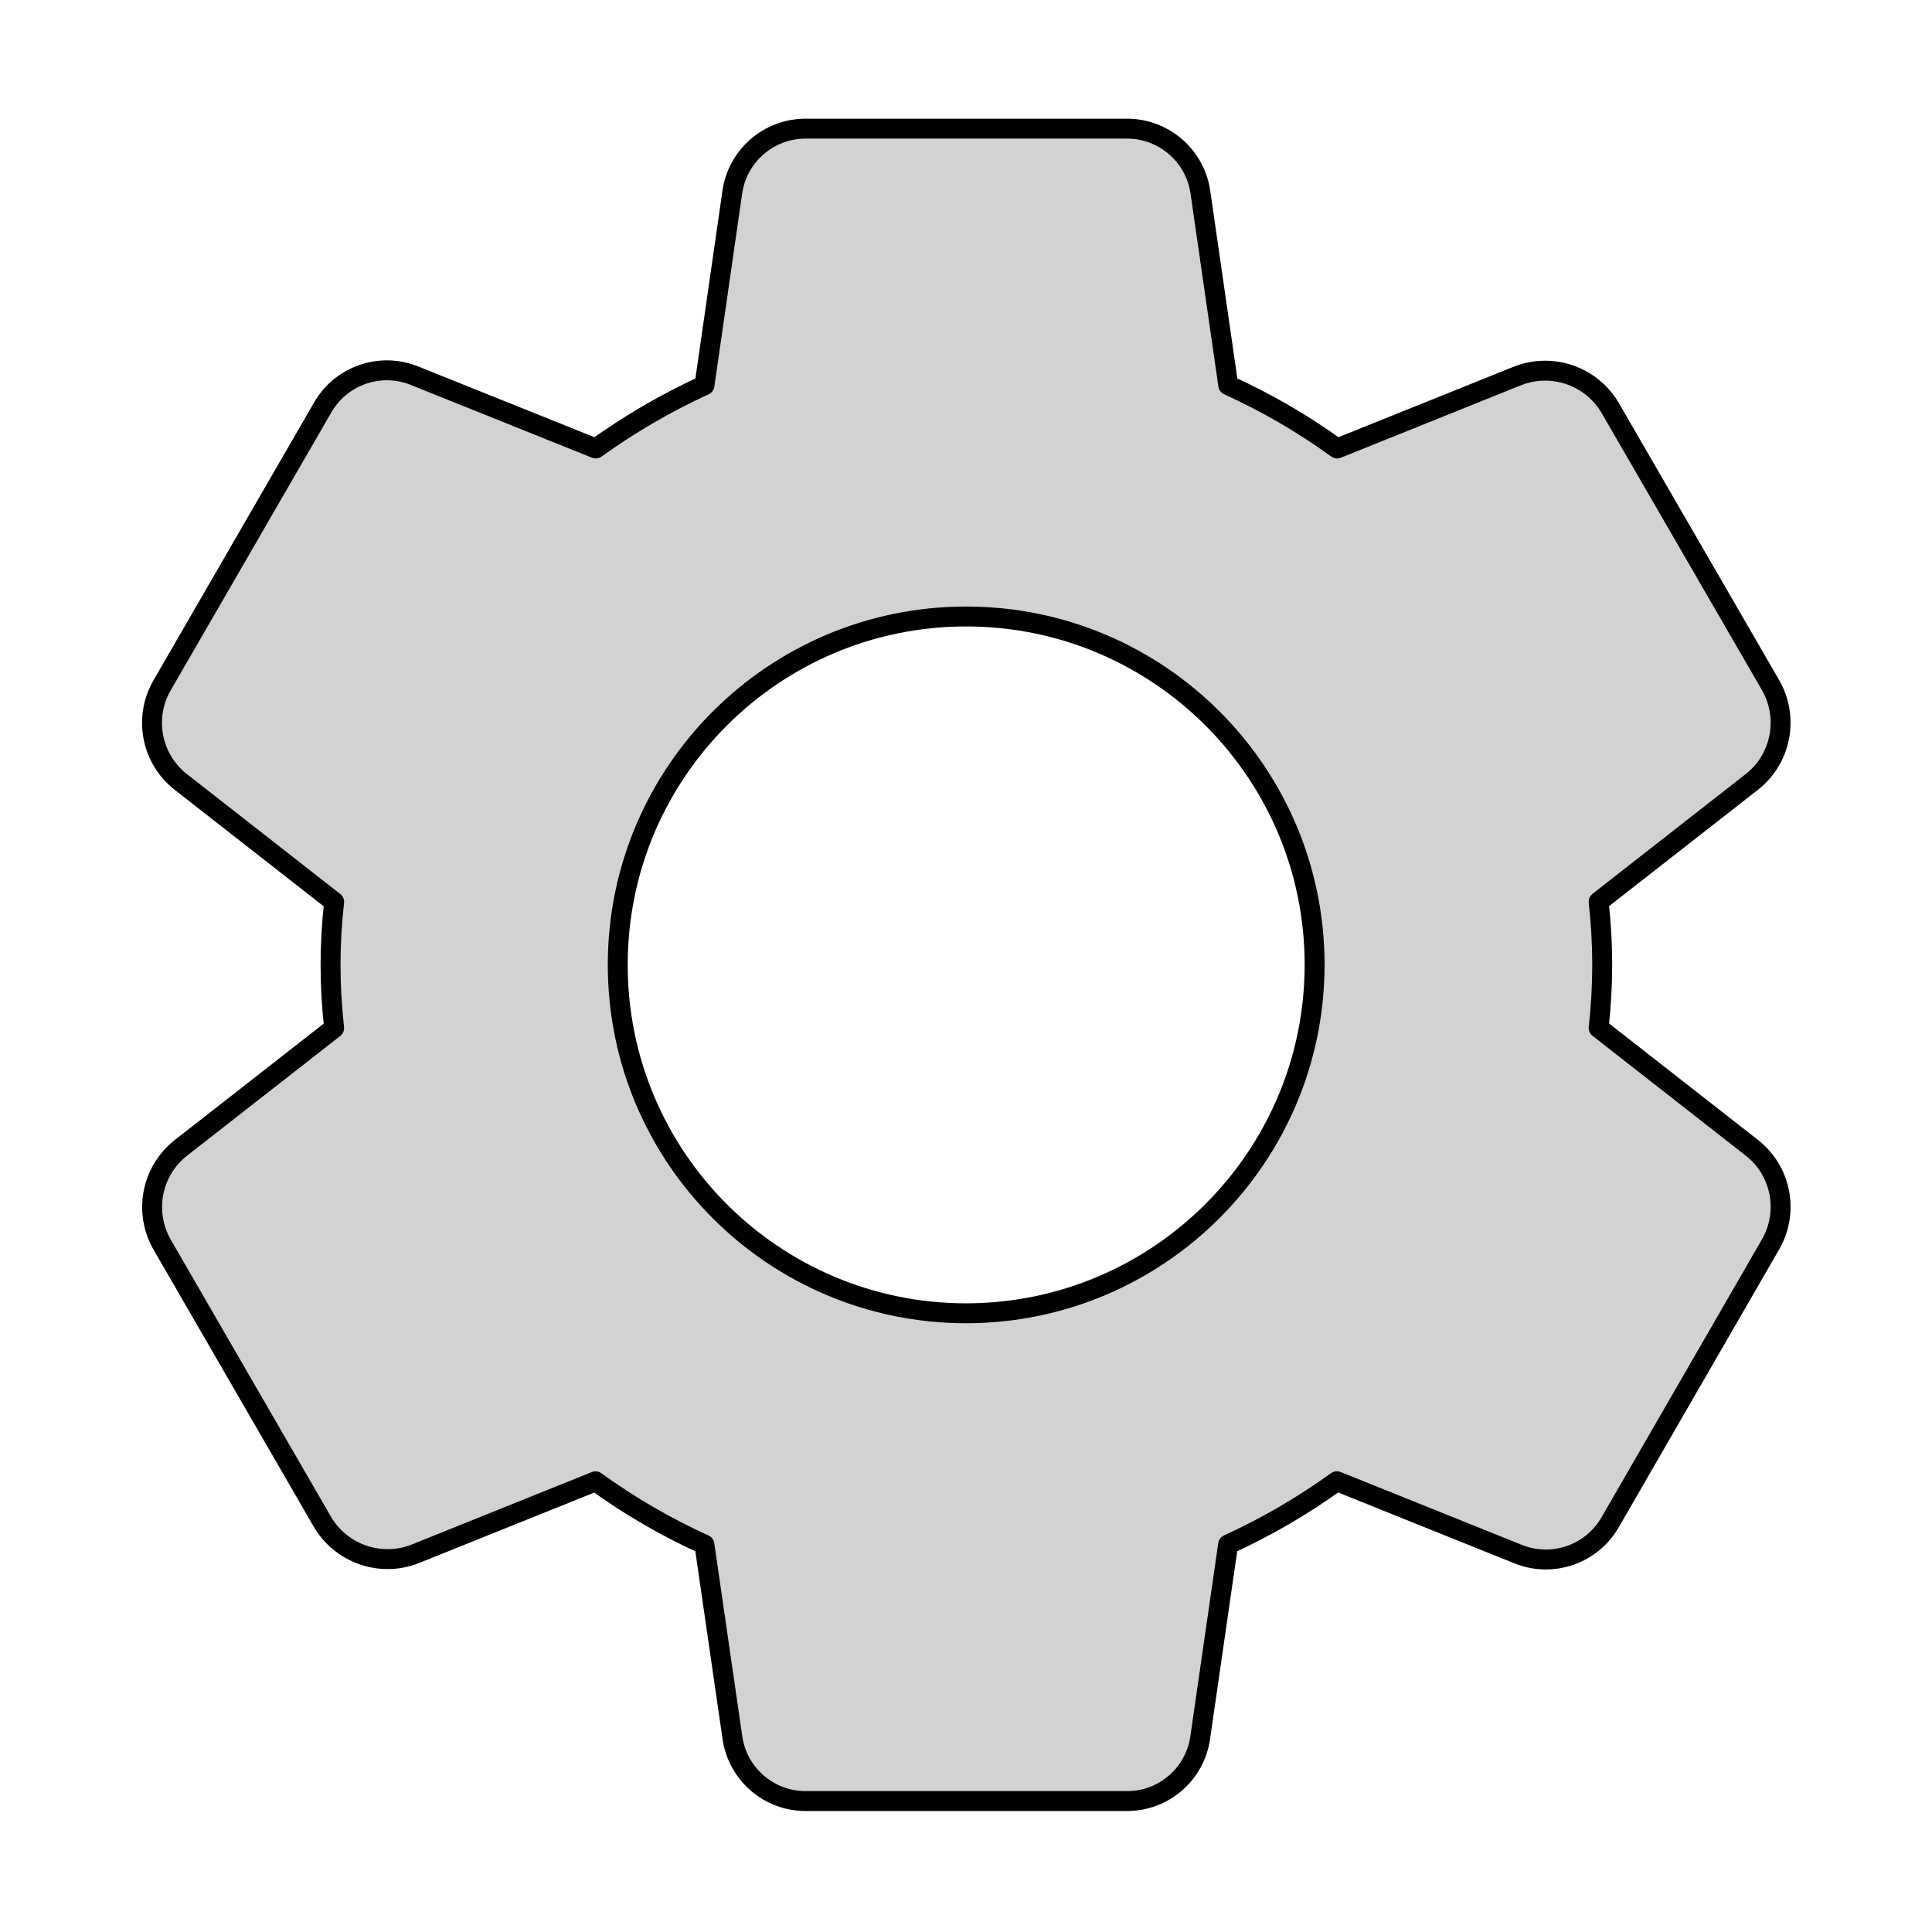 <?xml version="1.0" encoding="UTF-8" standalone="no"?>
<svg
   xmlns:dc="http://purl.org/dc/elements/1.1/"
   xmlns:cc="http://creativecommons.org/ns#"
   xmlns:rdf="http://www.w3.org/1999/02/22-rdf-syntax-ns#"
   xmlns:svg="http://www.w3.org/2000/svg"
   xmlns="http://www.w3.org/2000/svg"
   width="32"
   height="32"
   viewBox="0 0 8.467 8.467"
   version="1.1"
   id="svg8">
  <defs
     id="defs2">
    <clipPath
       id="clipPath203"
       clipPathUnits="userSpaceOnUse">
      <path
         id="path201"
         d="M 0,32 H 32 V 0 H 0 Z" />
    </clipPath>
    <clipPath
       id="clipPath239"
       clipPathUnits="userSpaceOnUse">
      <path
         id="path237"
         d="M 0,32 H 32 V 0 H 0 Z" />
    </clipPath>
    <clipPath
       id="clipPath275"
       clipPathUnits="userSpaceOnUse">
      <path
         id="path273"
         d="M 0,32 H 32 V 0 H 0 Z" />
    </clipPath>
    <clipPath
       id="clipPath291"
       clipPathUnits="userSpaceOnUse">
      <path
         id="path289"
         d="M 0,32 H 32 V 0 H 0 Z" />
    </clipPath>
    <clipPath
       id="clipPath307"
       clipPathUnits="userSpaceOnUse">
      <path
         id="path305"
         d="M 0,32 H 32 V 0 H 0 Z" />
    </clipPath>
  </defs>
  <g
     id="layer1"
     style="display:none"
     transform="matrix(0.782,0,0,0.782,-106.861,-100.398)">
    <g
       id="g197"
       transform="matrix(0.353,0,0,-0.353,136.368,139.44)">
      <g
         id="g199"
         clip-path="url(#clipPath203)">
        <g
           id="g205"
           transform="translate(6.77,17.319)">
          <path
             d="m 0,0 v -8.972 c 0,-0.924 0.868,-1.365 0.868,-1.365 0,0 6.829,-3.849 7.055,-3.965 0.226,-0.117 0.433,-0.2 0.922,-0.2 h 0.762 c 0.5,0 0.69,0.068 0.923,0.2 0.233,0.131 7.054,3.964 7.054,3.964 0,0 0.848,0.482 0.868,1.366 0.019,0.884 0,8.972 0,8.972 0,0 0,0.61 -0.609,0.552 C 17.195,0.491 13.717,-0.347 9.226,-0.347 4.734,-0.347 1.403,0.418 0.83,0.528 0.363,0.618 0,0.447 0,0"
             style="fill:#bdbdbd;fill-opacity:1;fill-rule:nonzero;stroke:none"
             id="path207" />
        </g>
        <g
           id="g209"
           transform="translate(6.77,17.319)">
          <path
             d="m 0,0 v -8.972 c 0,-0.924 0.868,-1.365 0.868,-1.365 0,0 6.829,-3.849 7.055,-3.965 0.226,-0.117 0.433,-0.2 0.922,-0.2 h 0.762 c 0.5,0 0.69,0.068 0.923,0.2 0.233,0.131 7.054,3.964 7.054,3.964 0,0 0.848,0.482 0.868,1.366 0.019,0.884 0,8.972 0,8.972 0,0 0,0.61 -0.609,0.552 C 17.195,0.491 13.717,-0.347 9.226,-0.347 4.734,-0.347 1.403,0.418 0.83,0.528 0.363,0.618 0,0.447 0,0 Z"
             style="fill:none;stroke:#000000;stroke-width:0.25;stroke-linecap:butt;stroke-linejoin:miter;stroke-miterlimit:10;stroke-dasharray:none;stroke-opacity:1"
             id="path211" />
        </g>
        <g
           id="g213"
           transform="translate(8.91,15.678)">
          <path
             d="M 0,0 V -0.495"
             style="fill:none;stroke:#000000;stroke-width:0.5;stroke-linecap:round;stroke-linejoin:round;stroke-miterlimit:4;stroke-dasharray:none;stroke-opacity:1"
             id="path215" />
        </g>
        <g
           id="g217"
           transform="translate(8.91,14.154)">
          <path
             d="m 0,0 v -5.368 c 0,-0.709 0.666,-1.049 0.666,-1.049 0,0 5.246,-2.955 5.42,-3.045 0.173,-0.09 0.333,-0.154 0.708,-0.154 H 7.38 c 0.384,0 0.529,0.053 0.708,0.154 0.179,0.1 5.419,3.045 5.419,3.045 0,0 0.651,0.37 0.666,1.049 0.011,0.506 0.006,4.083 0.002,5.875"
             style="fill:none;stroke:#000000;stroke-width:0.5;stroke-linecap:round;stroke-linejoin:round;stroke-miterlimit:4;stroke-dasharray:1.03, 1.03;stroke-dashoffset:0;stroke-opacity:1"
             id="path219" />
        </g>
        <g
           id="g221"
           transform="translate(23.085,15.181)">
          <path
             d="M 0,0 C -0.001,0.311 -0.001,0.497 -0.001,0.497"
             style="fill:none;stroke:#000000;stroke-width:0.5;stroke-linecap:round;stroke-linejoin:round;stroke-miterlimit:4;stroke-dasharray:none;stroke-opacity:1"
             id="path223" />
        </g>
        <g
           id="g225"
           transform="translate(21.355,19.688)">
          <path
             d="m 0,0 h -2 v 3.875 h -3.875 v 2 H -2 V 9.75 H 0 V 5.875 h 3.875 v -2 H 0 Z"
             style="fill:#d2d2d2;fill-opacity:1;fill-rule:nonzero;stroke:none"
             id="path227" />
        </g>
        <g
           id="g229"
           transform="translate(21.355,19.688)">
          <path
             d="m 0,0 h -2 v 3.875 h -3.875 v 2 H -2 V 9.75 H 0 V 5.875 h 3.875 v -2 H 0 Z"
             style="fill:none;stroke:#000000;stroke-width:0.25;stroke-linecap:butt;stroke-linejoin:miter;stroke-miterlimit:10;stroke-dasharray:none;stroke-opacity:1"
             id="path231" />
        </g>
      </g>
    </g>
  </g>
  <g
     id="layer5"
     transform="matrix(0.783,0,0,0.783,0.92,0.92)"
     style="display:none">
    <g
       id="g233"
       transform="matrix(0.353,0,0,-0.353,-1.411,9.92)">
      <g
         id="g235"
         clip-path="url(#clipPath239)">
        <g
           id="g241"
           transform="translate(6.77,17.319)">
          <path
             d="m 0,0 v -8.972 c 0,-0.924 0.868,-1.365 0.868,-1.365 0,0 6.829,-3.849 7.055,-3.965 0.226,-0.117 0.433,-0.2 0.922,-0.2 h 0.762 c 0.5,0 0.69,0.068 0.923,0.2 0.233,0.131 7.054,3.964 7.054,3.964 0,0 0.848,0.482 0.868,1.366 0.019,0.884 0,8.972 0,8.972 0,0 0,0.61 -0.609,0.552 C 17.195,0.491 13.717,-0.347 9.226,-0.347 4.734,-0.347 1.403,0.418 0.83,0.528 0.363,0.618 0,0.447 0,0"
             style="fill:#bdbdbd;fill-opacity:1;fill-rule:nonzero;stroke:none"
             id="path243" />
        </g>
        <g
           id="g245"
           transform="translate(6.77,17.319)">
          <path
             d="m 0,0 v -8.972 c 0,-0.924 0.868,-1.365 0.868,-1.365 0,0 6.829,-3.849 7.055,-3.965 0.226,-0.117 0.433,-0.2 0.922,-0.2 h 0.762 c 0.5,0 0.69,0.068 0.923,0.2 0.233,0.131 7.054,3.964 7.054,3.964 0,0 0.848,0.482 0.868,1.366 0.019,0.884 0,8.972 0,8.972 0,0 0,0.61 -0.609,0.552 C 17.195,0.491 13.717,-0.347 9.226,-0.347 4.734,-0.347 1.403,0.418 0.83,0.528 0.363,0.618 0,0.447 0,0 Z"
             style="fill:none;stroke:#000000;stroke-width:0.25;stroke-linecap:butt;stroke-linejoin:miter;stroke-miterlimit:10;stroke-dasharray:none;stroke-opacity:1"
             id="path247" />
        </g>
        <g
           id="g249"
           transform="translate(8.91,15.678)">
          <path
             d="M 0,0 V -0.495"
             style="fill:none;stroke:#000000;stroke-width:0.5;stroke-linecap:round;stroke-linejoin:round;stroke-miterlimit:4;stroke-dasharray:none;stroke-opacity:1"
             id="path251" />
        </g>
        <g
           id="g253"
           transform="translate(8.91,14.154)">
          <path
             d="m 0,0 v -5.368 c 0,-0.709 0.666,-1.049 0.666,-1.049 0,0 5.246,-2.955 5.42,-3.045 0.173,-0.09 0.333,-0.154 0.708,-0.154 H 7.38 c 0.384,0 0.529,0.053 0.708,0.154 0.179,0.1 5.419,3.045 5.419,3.045 0,0 0.651,0.37 0.666,1.049 0.011,0.506 0.006,4.083 0.002,5.875"
             style="fill:none;stroke:#000000;stroke-width:0.5;stroke-linecap:round;stroke-linejoin:round;stroke-miterlimit:4;stroke-dasharray:1.03, 1.03;stroke-dashoffset:0;stroke-opacity:1"
             id="path255" />
        </g>
        <g
           id="g257"
           transform="translate(23.085,15.181)">
          <path
             d="M 0,0 C -0.001,0.311 -0.001,0.497 -0.001,0.497"
             style="fill:none;stroke:#000000;stroke-width:0.5;stroke-linecap:round;stroke-linejoin:round;stroke-miterlimit:4;stroke-dasharray:none;stroke-opacity:1"
             id="path259" />
        </g>
        <g
           id="g261"
           transform="translate(20.489,22.527)">
          <path
             d="m 0,0 c -1.12,0 -2.028,0.908 -2.028,2.028 0,1.121 0.908,2.029 2.028,2.029 1.12,0 2.028,-0.908 2.028,-2.029 C 2.027,0.909 1.12,0.001 0,0 m 4.577,0.961 -0.895,0.7 c 0.028,0.244 0.028,0.491 0,0.735 l 0.896,0.7 C 4.745,3.232 4.79,3.469 4.683,3.656 L 3.752,5.265 C 3.645,5.454 3.417,5.536 3.214,5.459 L 2.159,5.035 C 1.961,5.179 1.749,5.302 1.526,5.403 L 1.364,6.523 C 1.335,6.738 1.15,6.898 0.933,6.896 H -0.933 C -1.148,6.898 -1.331,6.74 -1.361,6.526 L -1.524,5.403 C -1.746,5.301 -1.958,5.178 -2.157,5.034 L -3.214,5.46 C -3.415,5.539 -3.643,5.457 -3.748,5.269 L -4.68,3.657 C -4.79,3.47 -4.745,3.23 -4.574,3.095 l 0.895,-0.7 c -0.028,-0.244 -0.028,-0.49 0,-0.735 L -4.575,0.961 C -4.743,0.826 -4.788,0.588 -4.681,0.401 l 0.93,-1.61 c 0.107,-0.188 0.336,-0.27 0.538,-0.193 l 1.055,0.424 c 0.199,-0.144 0.411,-0.267 0.634,-0.368 l 0.163,-1.12 c 0.028,-0.215 0.212,-0.375 0.428,-0.374 h 1.866 c 0.216,-0.001 0.399,0.157 0.43,0.37 l 0.162,1.124 c 0.222,0.102 0.434,0.225 0.633,0.368 l 1.059,-0.425 c 0.2,-0.079 0.428,0.002 0.534,0.19 L 4.685,0.406 C 4.79,0.593 4.744,0.828 4.577,0.961"
             style="fill:#d2d2d2;fill-opacity:1;fill-rule:nonzero;stroke:none"
             id="path263" />
        </g>
        <g
           id="g265"
           transform="translate(20.489,22.527)">
          <path
             d="m 0,0 c -1.12,0 -2.028,0.908 -2.028,2.028 0,1.121 0.908,2.029 2.028,2.029 1.12,0 2.028,-0.908 2.028,-2.029 C 2.027,0.909 1.12,0.001 0,0 Z m 4.577,0.961 -0.895,0.7 c 0.028,0.244 0.028,0.491 0,0.735 l 0.896,0.7 C 4.745,3.232 4.79,3.469 4.683,3.656 L 3.752,5.265 C 3.645,5.454 3.417,5.536 3.214,5.459 L 2.159,5.035 C 1.961,5.179 1.749,5.302 1.526,5.403 L 1.364,6.523 C 1.335,6.738 1.15,6.898 0.933,6.896 H -0.933 C -1.148,6.898 -1.331,6.74 -1.361,6.526 L -1.524,5.403 C -1.746,5.301 -1.958,5.178 -2.157,5.034 L -3.214,5.46 C -3.415,5.539 -3.643,5.457 -3.748,5.269 L -4.68,3.657 C -4.79,3.47 -4.745,3.23 -4.574,3.095 l 0.895,-0.7 c -0.028,-0.244 -0.028,-0.49 0,-0.735 L -4.575,0.961 C -4.743,0.826 -4.788,0.588 -4.681,0.401 l 0.93,-1.61 c 0.107,-0.188 0.336,-0.27 0.538,-0.193 l 1.055,0.424 c 0.199,-0.144 0.411,-0.267 0.634,-0.368 l 0.163,-1.12 c 0.028,-0.215 0.212,-0.375 0.428,-0.374 h 1.866 c 0.216,-0.001 0.399,0.157 0.43,0.37 l 0.162,1.124 c 0.222,0.102 0.434,0.225 0.633,0.368 l 1.059,-0.425 c 0.2,-0.079 0.428,0.002 0.534,0.19 L 4.685,0.406 C 4.79,0.593 4.744,0.828 4.577,0.961 Z"
             style="fill:none;stroke:#000000;stroke-width:0.25;stroke-linecap:round;stroke-linejoin:round;stroke-miterlimit:10;stroke-dasharray:none;stroke-opacity:1"
             id="path267" />
        </g>
      </g>
    </g>
  </g>
  <g
     id="layer4"
     style="display:none"
     transform="matrix(0.989,0,0,0.989,0.045,0.045)">
    <g
       id="g269"
       transform="matrix(0.353,0,0,-0.353,-1.411,9.878)">
      <g
         id="g271"
         clip-path="url(#clipPath275)">
        <g
           id="g277"
           transform="translate(15.606,5.503)">
          <path
             d="m 0,0 c -2.493,0 -4.771,0.92 -6.485,2.633 -2.106,2.107 -2.818,4.478 -3.044,6.095 -0.113,0.806 0.449,1.55 1.254,1.663 0.806,0.116 1.55,-0.449 1.664,-1.255 0.238,-1.704 0.981,-3.191 2.21,-4.419 1.283,-1.284 3.058,-1.904 5.004,-1.746 1.855,0.151 3.655,0.974 4.938,2.258 1.182,1.182 1.854,2.868 1.843,4.626 -0.011,1.957 -0.843,3.841 -2.342,5.304 -2.354,2.297 -5.588,2.244 -8.1,0.882 h 1.541 c 0.814,0 1.473,-0.659 1.473,-1.473 0,-0.814 -0.659,-1.473 -1.473,-1.473 h -4.952 c -0.814,0 -1.473,0.659 -1.473,1.473 v 4.953 c 0,0.814 0.659,1.473 1.473,1.473 0.813,0 1.472,-0.659 1.472,-1.473 V 18.319 C -1.398,20.536 3.524,20.756 7.099,17.267 9.166,15.25 10.314,12.624 10.33,9.873 10.346,7.333 9.36,4.881 7.624,3.145 5.855,1.376 3.383,0.242 0.843,0.035 0.56,0.012 0.278,0 0,0"
             style="fill:#d2d2d2;fill-opacity:1;fill-rule:nonzero;stroke:none"
             id="path279" />
        </g>
        <g
           id="g281"
           transform="translate(15.606,5.503)">
          <path
             d="m 0,0 c -2.493,0 -4.771,0.92 -6.485,2.633 -2.106,2.107 -2.818,4.478 -3.044,6.095 -0.113,0.806 0.449,1.55 1.254,1.663 0.806,0.116 1.55,-0.449 1.664,-1.255 0.238,-1.704 0.981,-3.191 2.21,-4.419 1.283,-1.284 3.058,-1.904 5.004,-1.746 1.855,0.151 3.655,0.974 4.938,2.258 1.182,1.182 1.854,2.868 1.843,4.626 -0.011,1.957 -0.843,3.841 -2.342,5.304 -2.354,2.297 -5.588,2.244 -8.1,0.882 h 1.541 c 0.814,0 1.473,-0.659 1.473,-1.473 0,-0.814 -0.659,-1.473 -1.473,-1.473 h -4.952 c -0.814,0 -1.473,0.659 -1.473,1.473 v 4.953 c 0,0.814 0.659,1.473 1.473,1.473 0.813,0 1.472,-0.659 1.472,-1.473 V 18.319 C -1.398,20.536 3.524,20.756 7.099,17.267 9.166,15.25 10.314,12.624 10.33,9.873 10.346,7.333 9.36,4.881 7.624,3.145 5.855,1.376 3.383,0.242 0.843,0.035 0.56,0.012 0.278,0 0,0 Z"
             style="fill:none;stroke:#000000;stroke-width:0.25;stroke-linecap:butt;stroke-linejoin:miter;stroke-miterlimit:10;stroke-dasharray:none;stroke-opacity:1"
             id="path283" />
        </g>
      </g>
    </g>
  </g>
  <g
     id="layer3"
     style="display:inline"
     transform="matrix(0.989,0,0,0.989,0.045,0.045)">
    <g
       id="g285"
       transform="matrix(0.353,0,0,-0.353,-1.512,9.878)">
      <g
         id="g287"
         clip-path="url(#clipPath291)">
        <g
           id="g293"
           transform="translate(16.283,11.626)">
          <path
             d="m 0,0 c -2.416,0 -4.374,1.958 -4.374,4.374 0,2.415 1.958,4.373 4.374,4.373 2.416,0 4.374,-1.958 4.374,-4.373 C 4.371,1.959 2.414,0.003 0,0 m 9.869,2.073 -1.93,1.509 c 0.06,0.527 0.06,1.058 0,1.585 l 1.932,1.51 c 0.362,0.291 0.458,0.803 0.228,1.206 l -2.008,3.47 C 7.86,11.759 7.368,11.937 6.931,11.771 L 4.656,10.856 C 4.229,11.166 3.771,11.432 3.29,11.65 L 2.941,14.066 C 2.878,14.53 2.48,14.874 2.012,14.871 h -4.024 c -0.464,0.002 -0.859,-0.339 -0.924,-0.798 L -3.285,11.65 c -0.48,-0.22 -0.937,-0.486 -1.365,-0.794 l -2.281,0.916 c -0.432,0.171 -0.924,-0.004 -1.152,-0.41 l -2.009,-3.476 c -0.236,-0.404 -0.139,-0.921 0.228,-1.212 l 1.93,-1.509 c -0.06,-0.526 -0.06,-1.058 0,-1.585 L -9.865,2.071 c -0.363,-0.291 -0.46,-0.802 -0.23,-1.206 l 2.007,-3.471 c 0.231,-0.406 0.724,-0.584 1.161,-0.418 l 2.274,0.915 c 0.428,-0.31 0.886,-0.576 1.367,-0.794 l 0.35,-2.415 c 0.062,-0.462 0.457,-0.807 0.924,-0.805 h 4.024 c 0.465,-0.004 0.861,0.337 0.926,0.798 l 0.35,2.423 c 0.48,0.219 0.937,0.485 1.365,0.794 l 2.283,-0.918 c 0.432,-0.17 0.924,0.005 1.152,0.41 l 2.015,3.491 c 0.226,0.403 0.127,0.91 -0.234,1.198"
             style="fill:#d2d2d2;fill-opacity:1;fill-rule:nonzero;stroke:none"
             id="path295" />
        </g>
        <g
           id="g297"
           transform="translate(16.283,11.626)">
          <path
             d="m 0,0 c -2.416,0 -4.374,1.958 -4.374,4.374 0,2.415 1.958,4.373 4.374,4.373 2.416,0 4.374,-1.958 4.374,-4.373 C 4.371,1.959 2.414,0.003 0,0 Z m 9.869,2.073 -1.93,1.509 c 0.06,0.527 0.06,1.058 0,1.585 l 1.932,1.51 c 0.362,0.291 0.458,0.803 0.228,1.206 l -2.008,3.47 C 7.86,11.759 7.368,11.937 6.931,11.771 L 4.656,10.856 C 4.229,11.166 3.771,11.432 3.29,11.65 L 2.941,14.066 C 2.878,14.53 2.48,14.874 2.012,14.871 h -4.024 c -0.464,0.002 -0.859,-0.339 -0.924,-0.798 L -3.285,11.65 c -0.48,-0.22 -0.937,-0.486 -1.365,-0.794 l -2.281,0.916 c -0.432,0.171 -0.924,-0.004 -1.152,-0.41 l -2.009,-3.476 c -0.236,-0.404 -0.139,-0.921 0.228,-1.212 l 1.93,-1.509 c -0.06,-0.526 -0.06,-1.058 0,-1.585 L -9.865,2.071 c -0.363,-0.291 -0.46,-0.802 -0.23,-1.206 l 2.007,-3.471 c 0.231,-0.406 0.724,-0.584 1.161,-0.418 l 2.274,0.915 c 0.428,-0.31 0.886,-0.576 1.367,-0.794 l 0.35,-2.415 c 0.062,-0.462 0.457,-0.807 0.924,-0.805 h 4.024 c 0.465,-0.004 0.861,0.337 0.926,0.798 l 0.35,2.423 c 0.48,0.219 0.937,0.485 1.365,0.794 l 2.283,-0.918 c 0.432,-0.17 0.924,0.005 1.152,0.41 l 2.015,3.491 c 0.226,0.403 0.127,0.91 -0.234,1.198 z"
             style="fill:none;stroke:#000000;stroke-width:0.25;stroke-linecap:round;stroke-linejoin:round;stroke-miterlimit:10;stroke-dasharray:none;stroke-opacity:1"
             id="path299" />
        </g>
      </g>
    </g>
  </g>
  <g
     id="layer2"
     style="display:none"
     transform="matrix(0.98,0,0,0.98,0.083,0.083)">
    <g
       style="display:inline"
       id="g301"
       transform="matrix(0.353,0,0,-0.353,-1.411,9.701)">
      <g
         id="g303"
         clip-path="url(#clipPath307)">
        <g
           id="g309"
           transform="translate(16,24.084)">
          <path
             d="m 0,0 c -4.733,0 -8.583,-3.851 -8.583,-8.583 0,-4.733 3.85,-8.584 8.583,-8.584 4.732,0 8.583,3.851 8.583,8.584 C 8.583,-3.851 4.732,0 0,0 m 0,-19.167 c -5.836,0 -10.583,4.748 -10.583,10.584 C -10.583,-2.748 -5.836,2 0,2 5.836,2 10.583,-2.748 10.583,-8.583 10.583,-14.419 5.836,-19.167 0,-19.167"
             style="fill:#d2d2d2;fill-opacity:1;fill-rule:nonzero;stroke:none"
             id="path311" />
        </g>
        <g
           id="g313"
           transform="translate(16,24.084)"
           style="display:inline">
          <path
             d="m 0,0 c -4.733,0 -8.583,-3.851 -8.583,-8.583 0,-4.733 3.85,-8.584 8.583,-8.584 4.732,0 8.583,3.851 8.583,8.584 C 8.583,-3.851 4.732,0 0,0 Z m 0,-19.167 c -5.836,0 -10.583,4.748 -10.583,10.584 C -10.583,-2.748 -5.836,2 0,2 5.836,2 10.583,-2.748 10.583,-8.583 10.583,-14.419 5.836,-19.167 0,-19.167 Z"
             style="fill:none;stroke:#000000;stroke-width:0.25;stroke-linecap:butt;stroke-linejoin:miter;stroke-miterlimit:10;stroke-dasharray:none;stroke-opacity:1"
             id="path315" />
        </g>
        <g
           id="g317"
           transform="translate(16,8.479)">
          <path
             d="m 0,0 c -0.552,0 -1,0.447 -1,1 v 8.437 c 0,0.552 0.448,1 1,1 0.552,0 1,-0.448 1,-1 V 1 C 1,0.447 0.552,0 0,0"
             style="fill:#d2d2d2;fill-opacity:1;fill-rule:nonzero;stroke:none"
             id="path319" />
        </g>
        <g
           id="g321"
           transform="translate(16,8.479)"
           style="display:inline">
          <path
             d="m 0,0 c -0.552,0 -1,0.447 -1,1 v 8.437 c 0,0.552 0.448,1 1,1 0.552,0 1,-0.448 1,-1 V 1 C 1,0.447 0.552,0 0,0 Z"
             style="fill:none;stroke:#000000;stroke-width:0.25;stroke-linecap:butt;stroke-linejoin:miter;stroke-miterlimit:10;stroke-dasharray:none;stroke-opacity:1"
             id="path323" />
        </g>
        <g
           id="g325"
           transform="translate(14.938,21.244)"
           style="display:inline">
          <path
             d="M 0,0 C 0,0.587 0.476,1.062 1.062,1.062 1.649,1.062 2.125,0.587 2.125,0 2.125,-0.587 1.649,-1.062 1.062,-1.062 0.476,-1.062 0,-0.587 0,0"
             style="fill:#d2d2d2;fill-opacity:1;fill-rule:nonzero;stroke:none"
             id="path327" />
        </g>
        <g
           id="g329"
           transform="translate(14.938,21.244)">
          <path
             d="M 0,0 C 0,0.587 0.476,1.062 1.062,1.062 1.649,1.062 2.125,0.587 2.125,0 2.125,-0.587 1.649,-1.062 1.062,-1.062 0.476,-1.062 0,-0.587 0,0 Z"
             style="fill:none;stroke:#000000;stroke-width:0.25;stroke-linecap:butt;stroke-linejoin:miter;stroke-miterlimit:10;stroke-dasharray:none;stroke-opacity:1"
             id="path331" />
        </g>
      </g>
    </g>
  </g>
</svg>
